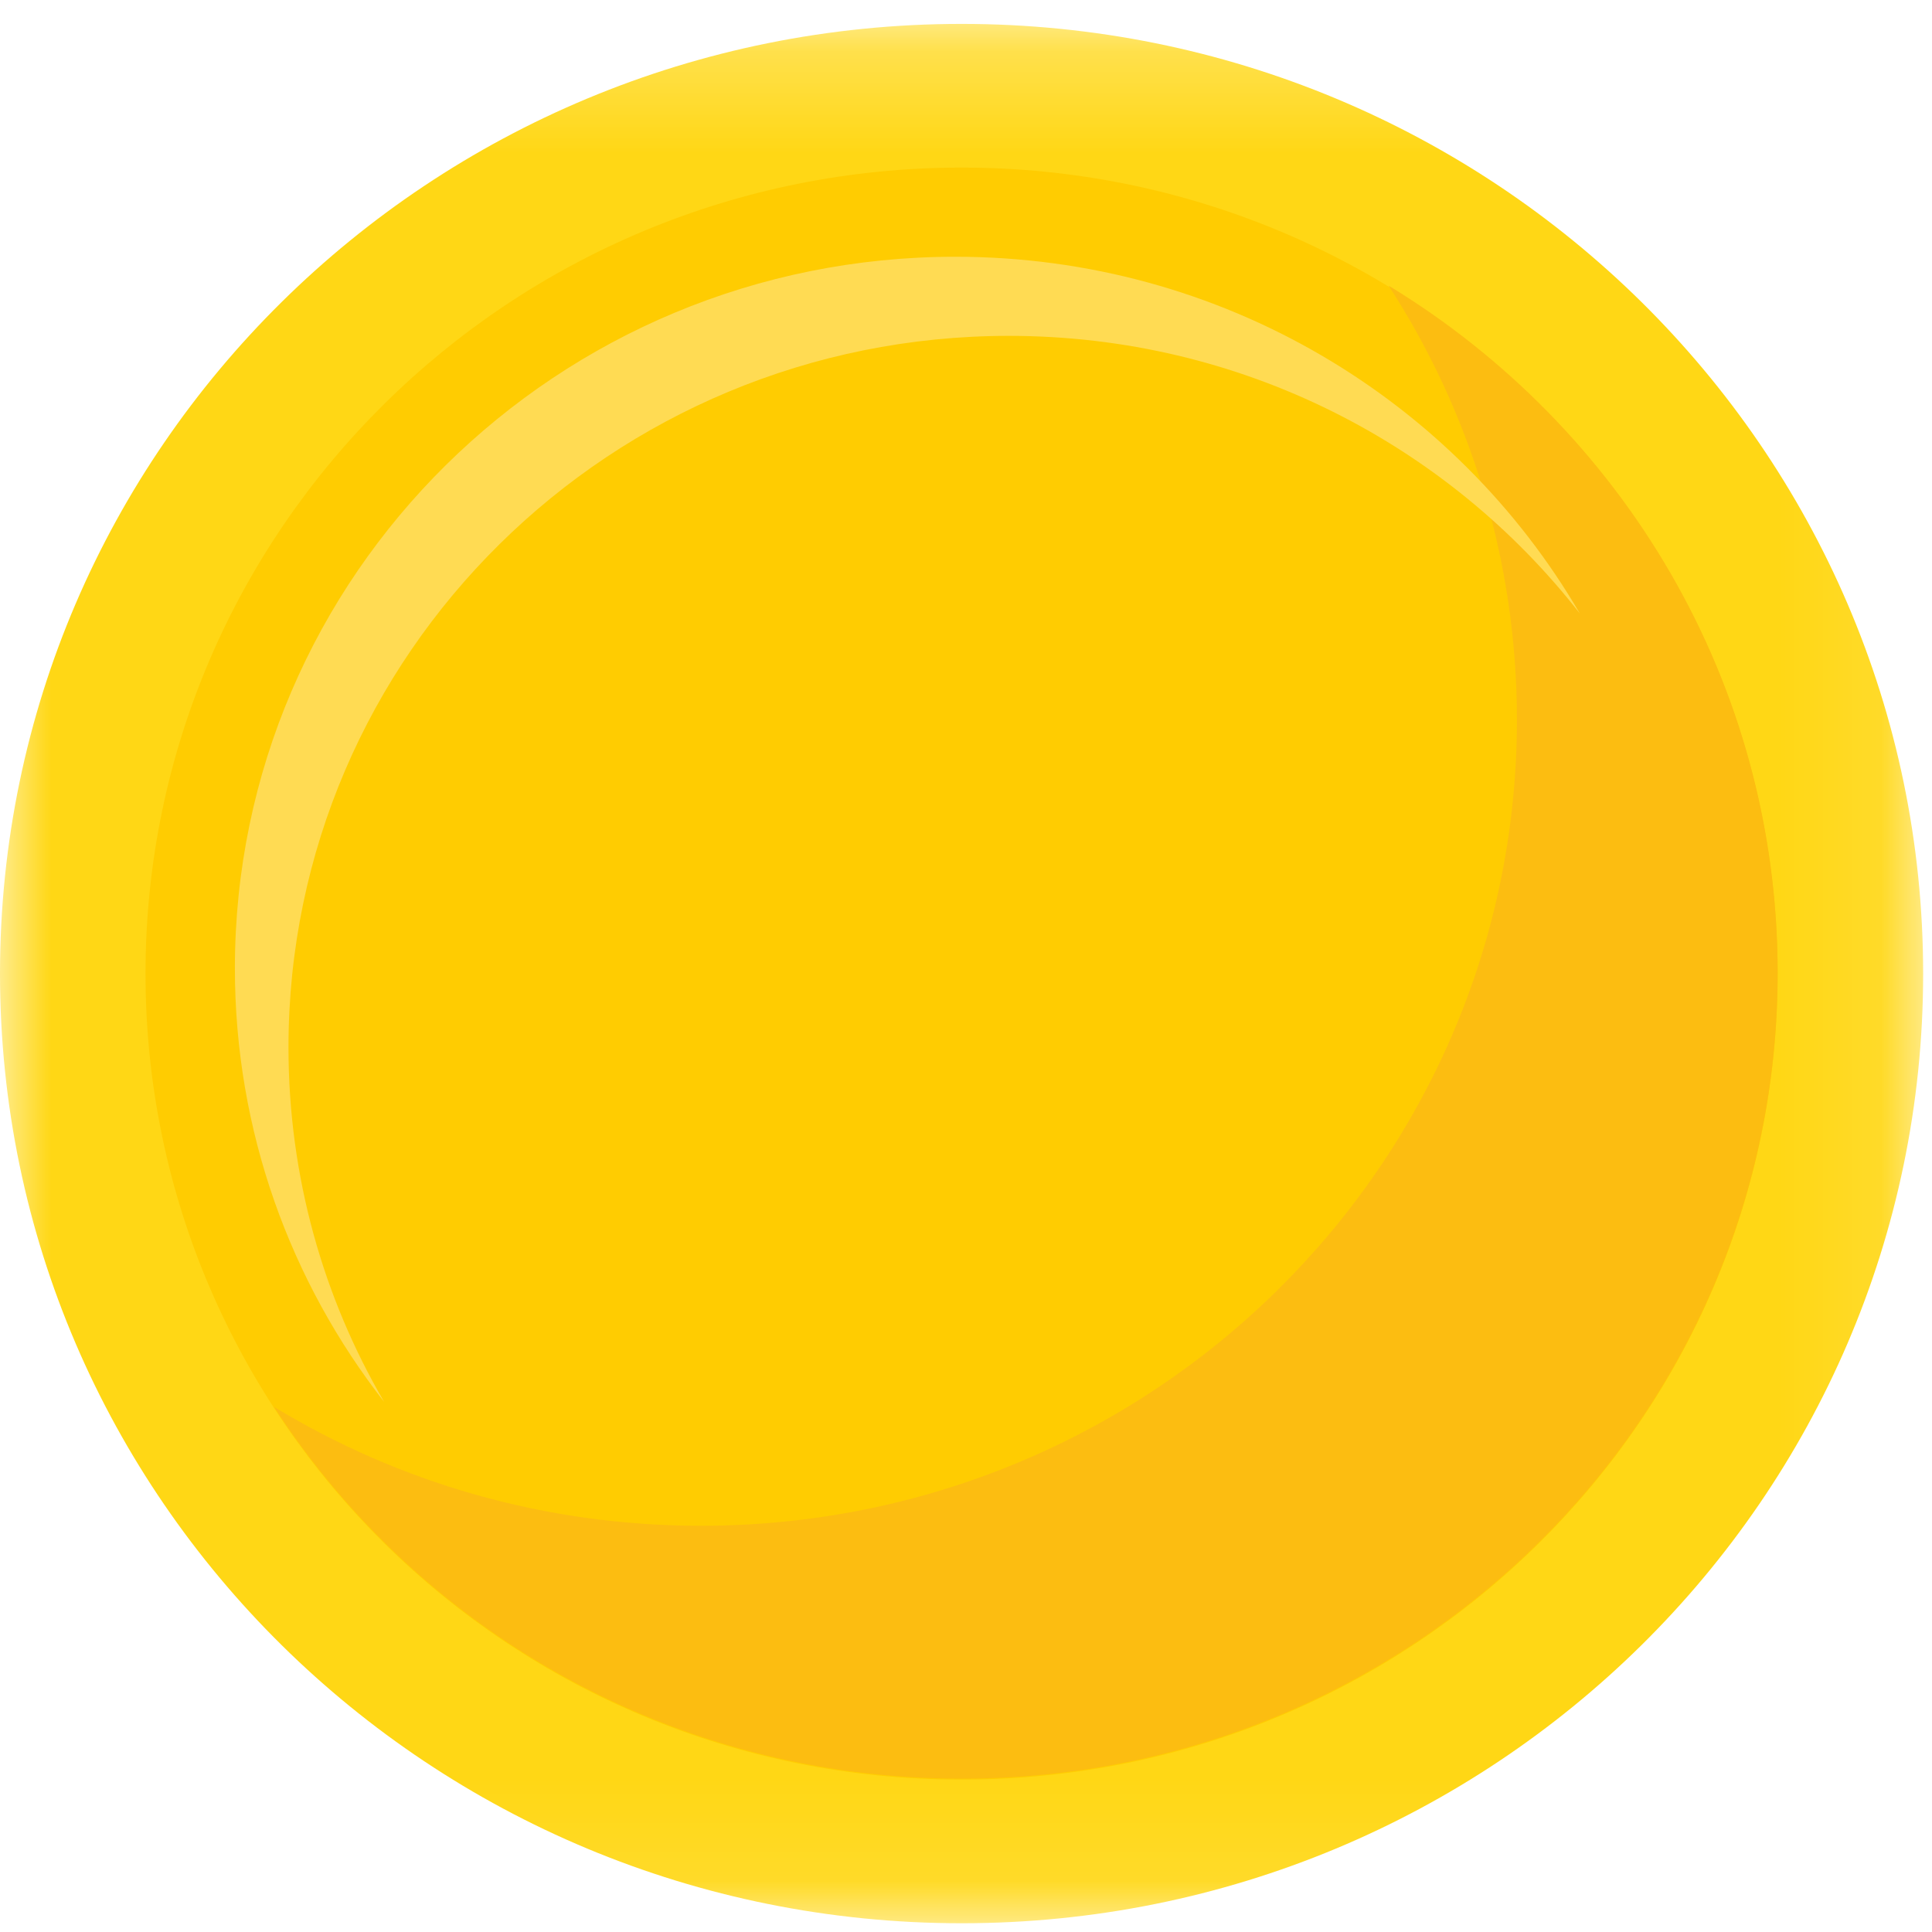 <svg width="19" height="19" viewBox="0 0 19 19" fill="none" xmlns="http://www.w3.org/2000/svg">
<mask id="mask0_13_1732" style="mask-type:luminance" maskUnits="userSpaceOnUse" x="0" y="0" width="19" height="19">
<path fill-rule="evenodd" clip-rule="evenodd" d="M0 0.235H18.913V18.914H0V0.235Z" fill="white"/>
</mask>
<g mask="url(#mask0_13_1732)">
<path fill-rule="evenodd" clip-rule="evenodd" d="M0 9.575C0 4.416 4.234 0.235 9.457 0.235C14.679 0.235 18.913 4.416 18.913 9.575C18.913 14.733 14.679 18.914 9.457 18.914C4.234 18.914 0 14.733 0 9.575Z" fill="#FFD715"/>
</g>
<path fill-rule="evenodd" clip-rule="evenodd" d="M1.431 9.575C1.431 5.197 5.024 1.648 9.457 1.648C13.889 1.648 17.482 5.197 17.482 9.575C17.482 13.952 13.889 17.501 9.457 17.501C5.024 17.501 1.431 13.952 1.431 9.575Z" fill="#FFCC01"/>
<path fill-rule="evenodd" clip-rule="evenodd" d="M13.656 2.809C14.455 4.042 14.918 5.507 14.918 7.079C14.918 11.457 11.325 15.005 6.892 15.005C5.353 15.005 3.915 14.577 2.694 13.835C4.12 16.034 6.616 17.492 9.457 17.492C13.889 17.492 17.482 13.943 17.482 9.565C17.482 6.708 15.951 4.204 13.656 2.809Z" fill="#FCBD11"/>
<path fill-rule="evenodd" clip-rule="evenodd" d="M2.837 10.3C2.837 6.435 6.009 3.303 9.921 3.303C12.209 3.303 14.242 4.373 15.537 6.034C14.314 3.937 12.021 2.525 9.394 2.525C5.481 2.525 2.31 5.657 2.31 9.522C2.31 11.127 2.857 12.607 3.778 13.787C3.179 12.761 2.837 11.57 2.837 10.3Z" fill="#FFDB53"/>
</svg>
